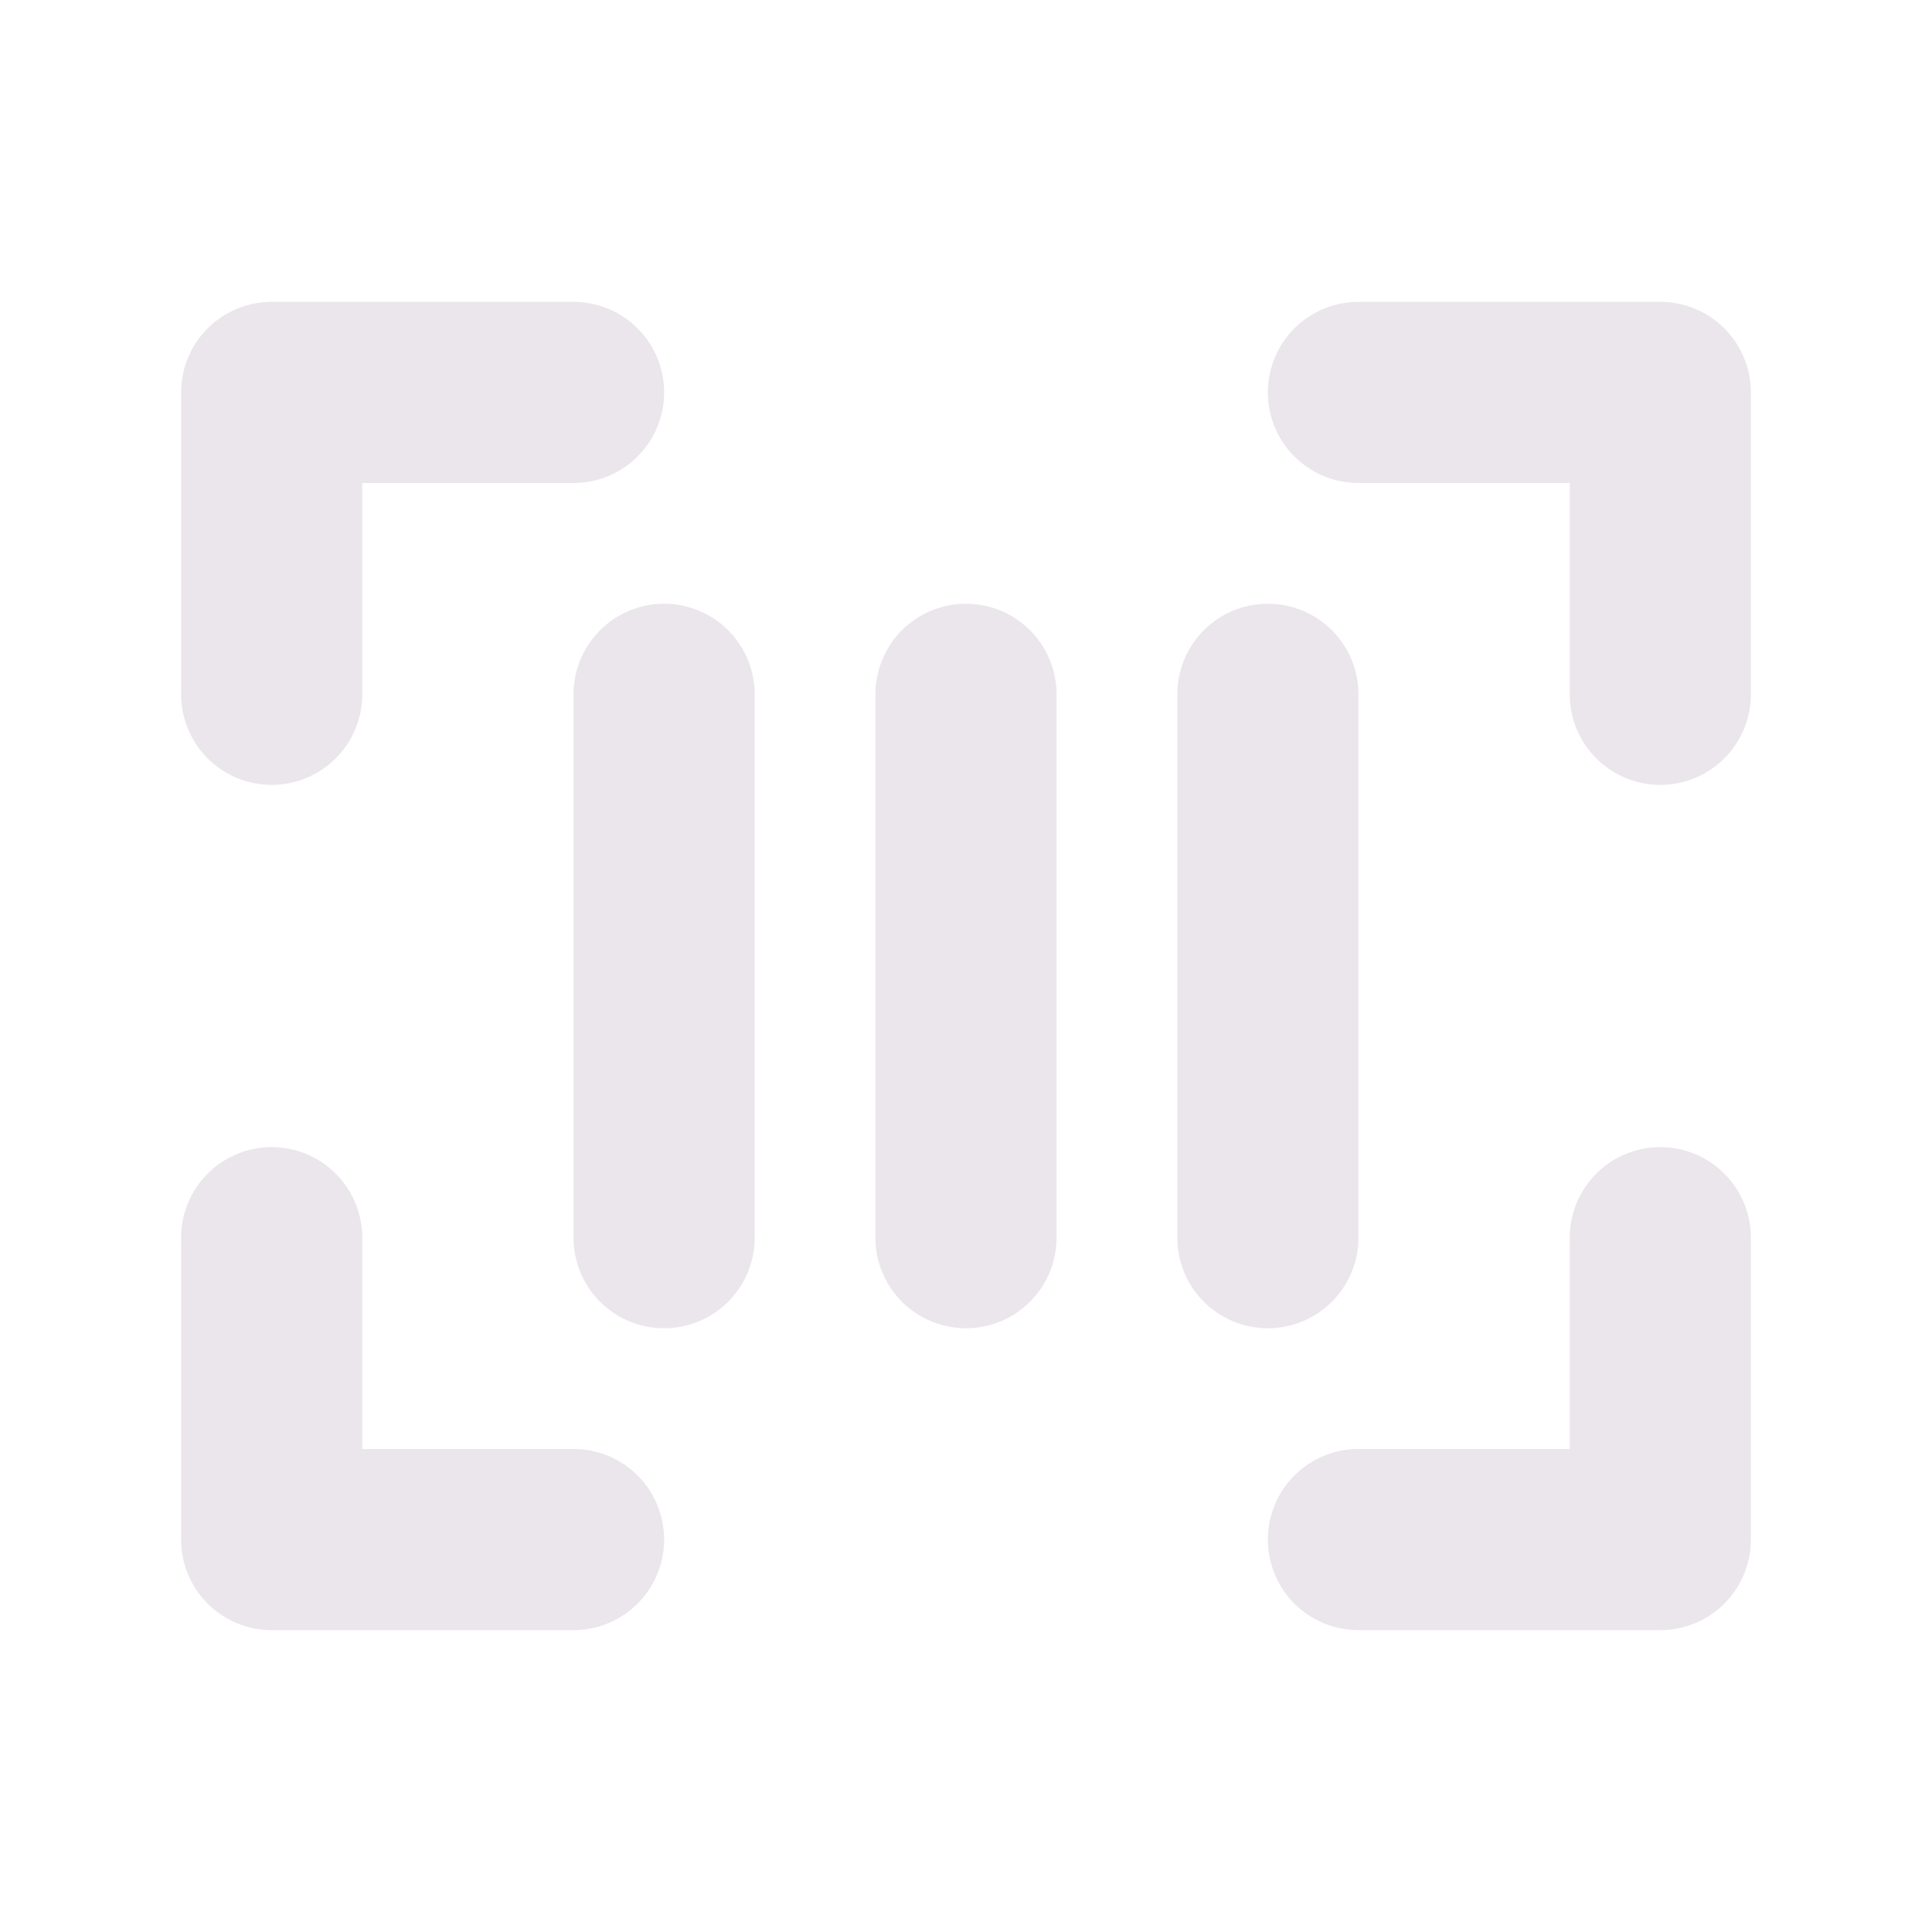 <svg xmlns="http://www.w3.org/2000/svg" width="24" height="24" viewBox="0 0 24 24">
  <path fill="#EBE6EB" d="M21.75 4.875v3.75a1.125 1.125 0 1 1-2.25 0V6h-2.625a1.125 1.125 0 0 1 0-2.25h3.75a1.125 1.125 0 0 1 1.125 1.125ZM7.125 18H4.5v-2.625a1.125 1.125 0 0 0-2.25 0v3.75a1.125 1.125 0 0 0 1.125 1.125h3.75a1.125 1.125 0 1 0 0-2.25Zm13.5-3.75a1.125 1.125 0 0 0-1.125 1.125V18h-2.625a1.125 1.125 0 1 0 0 2.25h3.75a1.125 1.125 0 0 0 1.125-1.125v-3.75a1.125 1.125 0 0 0-1.125-1.125Zm-17.25-4.5A1.125 1.125 0 0 0 4.5 8.625V6h2.625a1.125 1.125 0 0 0 0-2.25h-3.75A1.125 1.125 0 0 0 2.25 4.875v3.75A1.125 1.125 0 0 0 3.375 9.75ZM8.25 7.5a1.125 1.125 0 0 0-1.125 1.125v6.75a1.125 1.125 0 0 0 2.25 0v-6.75A1.125 1.125 0 0 0 8.25 7.5Zm8.625 7.875v-6.75a1.125 1.125 0 1 0-2.25 0v6.75a1.125 1.125 0 1 0 2.25 0ZM12 7.5a1.125 1.125 0 0 0-1.125 1.125v6.75a1.125 1.125 0 1 0 2.25 0v-6.75A1.125 1.125 0 0 0 12 7.5Z"/>
</svg>
